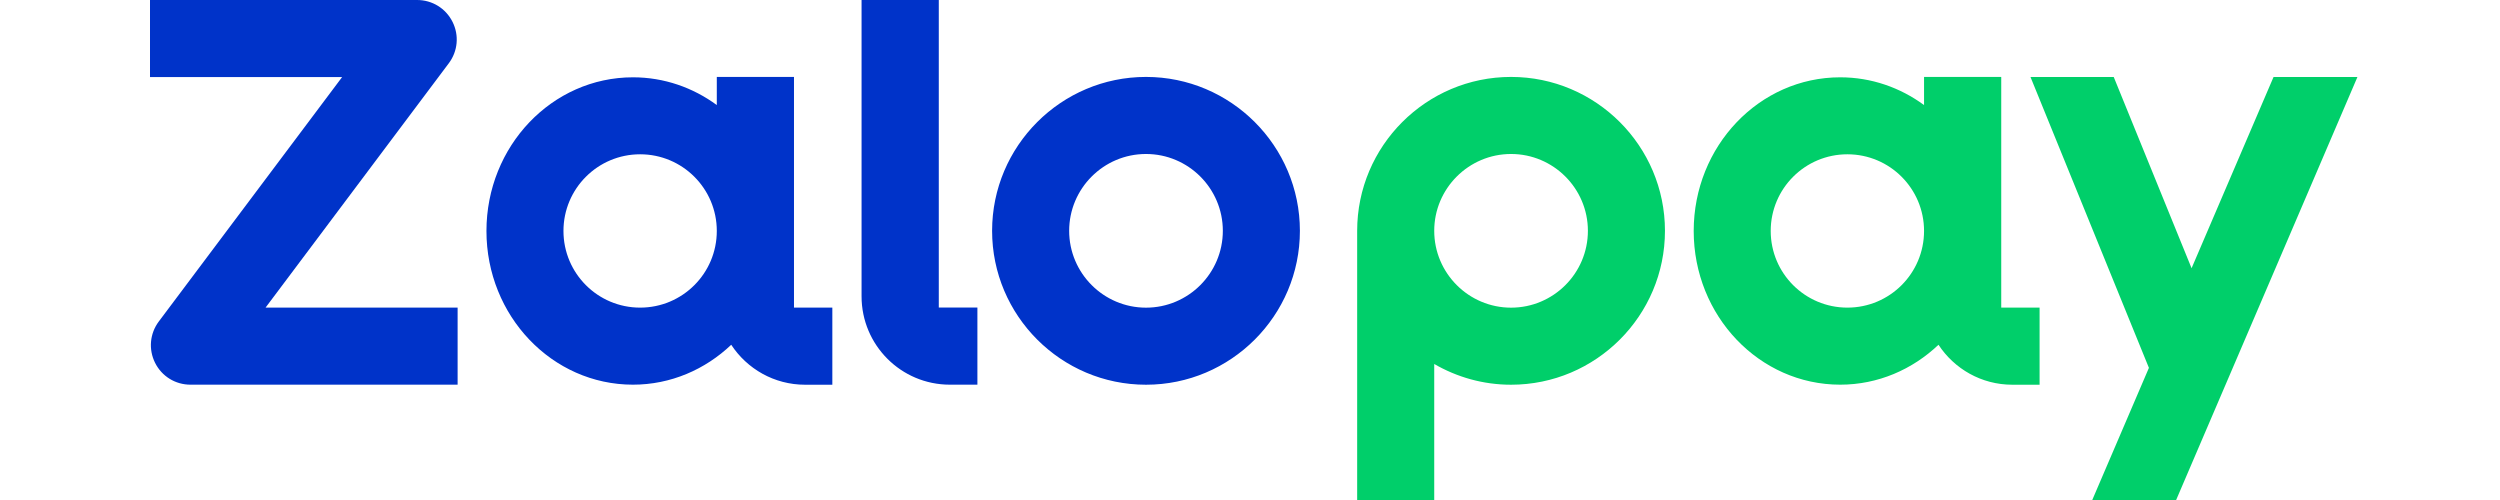 <svg width="200" height="40" viewBox="0 0 200 40" fill="none" xmlns="http://www.w3.org/2000/svg">
<path fill-rule="evenodd" clip-rule="evenodd" d="M120.885 6.154C114.094 6.154 108.573 11.679 108.573 18.466V40H114.738V29.118C116.55 30.169 118.645 30.778 120.885 30.778C127.676 30.778 133.197 25.253 133.197 18.466C133.197 11.679 127.672 6.154 120.885 6.154ZM120.885 24.613C117.497 24.613 114.738 21.854 114.738 18.466C114.738 15.078 117.497 12.319 120.885 12.319C124.273 12.319 127.032 15.078 127.032 18.466C127.032 21.854 124.277 24.613 120.885 24.613ZM181.883 6.161L175.326 21.458L169.099 6.161H162.44L171.913 29.428L167.38 40H174.091L188.594 6.161H181.883ZM160.099 6.154V24.61H163.167V30.778H160.986C158.512 30.778 156.342 29.504 155.079 27.581C152.998 29.556 150.247 30.774 147.217 30.774C140.746 30.774 135.496 25.27 135.496 18.48C135.496 11.689 140.742 6.185 147.217 6.185C149.714 6.185 152.024 7.01 153.924 8.405V6.154H160.099ZM141.657 18.476C141.657 21.865 144.402 24.61 147.791 24.61C151.179 24.61 153.924 21.865 153.924 18.476C153.924 15.088 151.179 12.343 147.791 12.343C144.402 12.343 141.657 15.088 141.657 18.476Z" fill="#00CF6A"/>
<path fill-rule="evenodd" clip-rule="evenodd" d="M36.203 1.75C36.742 2.828 36.627 4.098 35.903 5.062L21.243 24.61H36.609V30.774H15.235C14.032 30.774 12.946 30.106 12.407 29.028C11.868 27.949 11.983 26.679 12.706 25.716L27.37 6.165H12V0H33.371C34.578 0 35.663 0.671 36.203 1.75ZM79.368 18.466C79.368 11.679 84.893 6.154 91.68 6.154C98.467 6.154 103.992 11.679 103.992 18.466C103.992 25.253 98.467 30.778 91.68 30.778C84.893 30.778 79.368 25.253 79.368 18.466ZM85.533 18.466C85.533 21.854 88.291 24.613 91.68 24.613C95.072 24.613 97.827 21.854 97.827 18.466C97.827 15.078 95.072 12.319 91.68 12.319C88.288 12.319 85.533 15.078 85.533 18.466ZM63.519 24.61V6.154H57.344V8.405C55.444 7.01 53.134 6.185 50.636 6.185C44.162 6.185 38.916 11.689 38.916 18.48C38.916 25.27 44.166 30.774 50.636 30.774C53.666 30.774 56.418 29.556 58.498 27.581C59.761 29.504 61.932 30.778 64.406 30.778H66.587V24.61H63.519ZM51.21 24.61C47.822 24.61 45.077 21.865 45.077 18.476C45.077 15.088 47.822 12.343 51.21 12.343C54.599 12.343 57.344 15.088 57.344 18.476C57.344 21.865 54.599 24.61 51.21 24.61ZM75.103 24.602V0H68.925V23.705C68.925 27.608 72.087 30.774 75.99 30.774H78.192V24.602H75.103Z" fill="#0033C9"/>
</svg>
